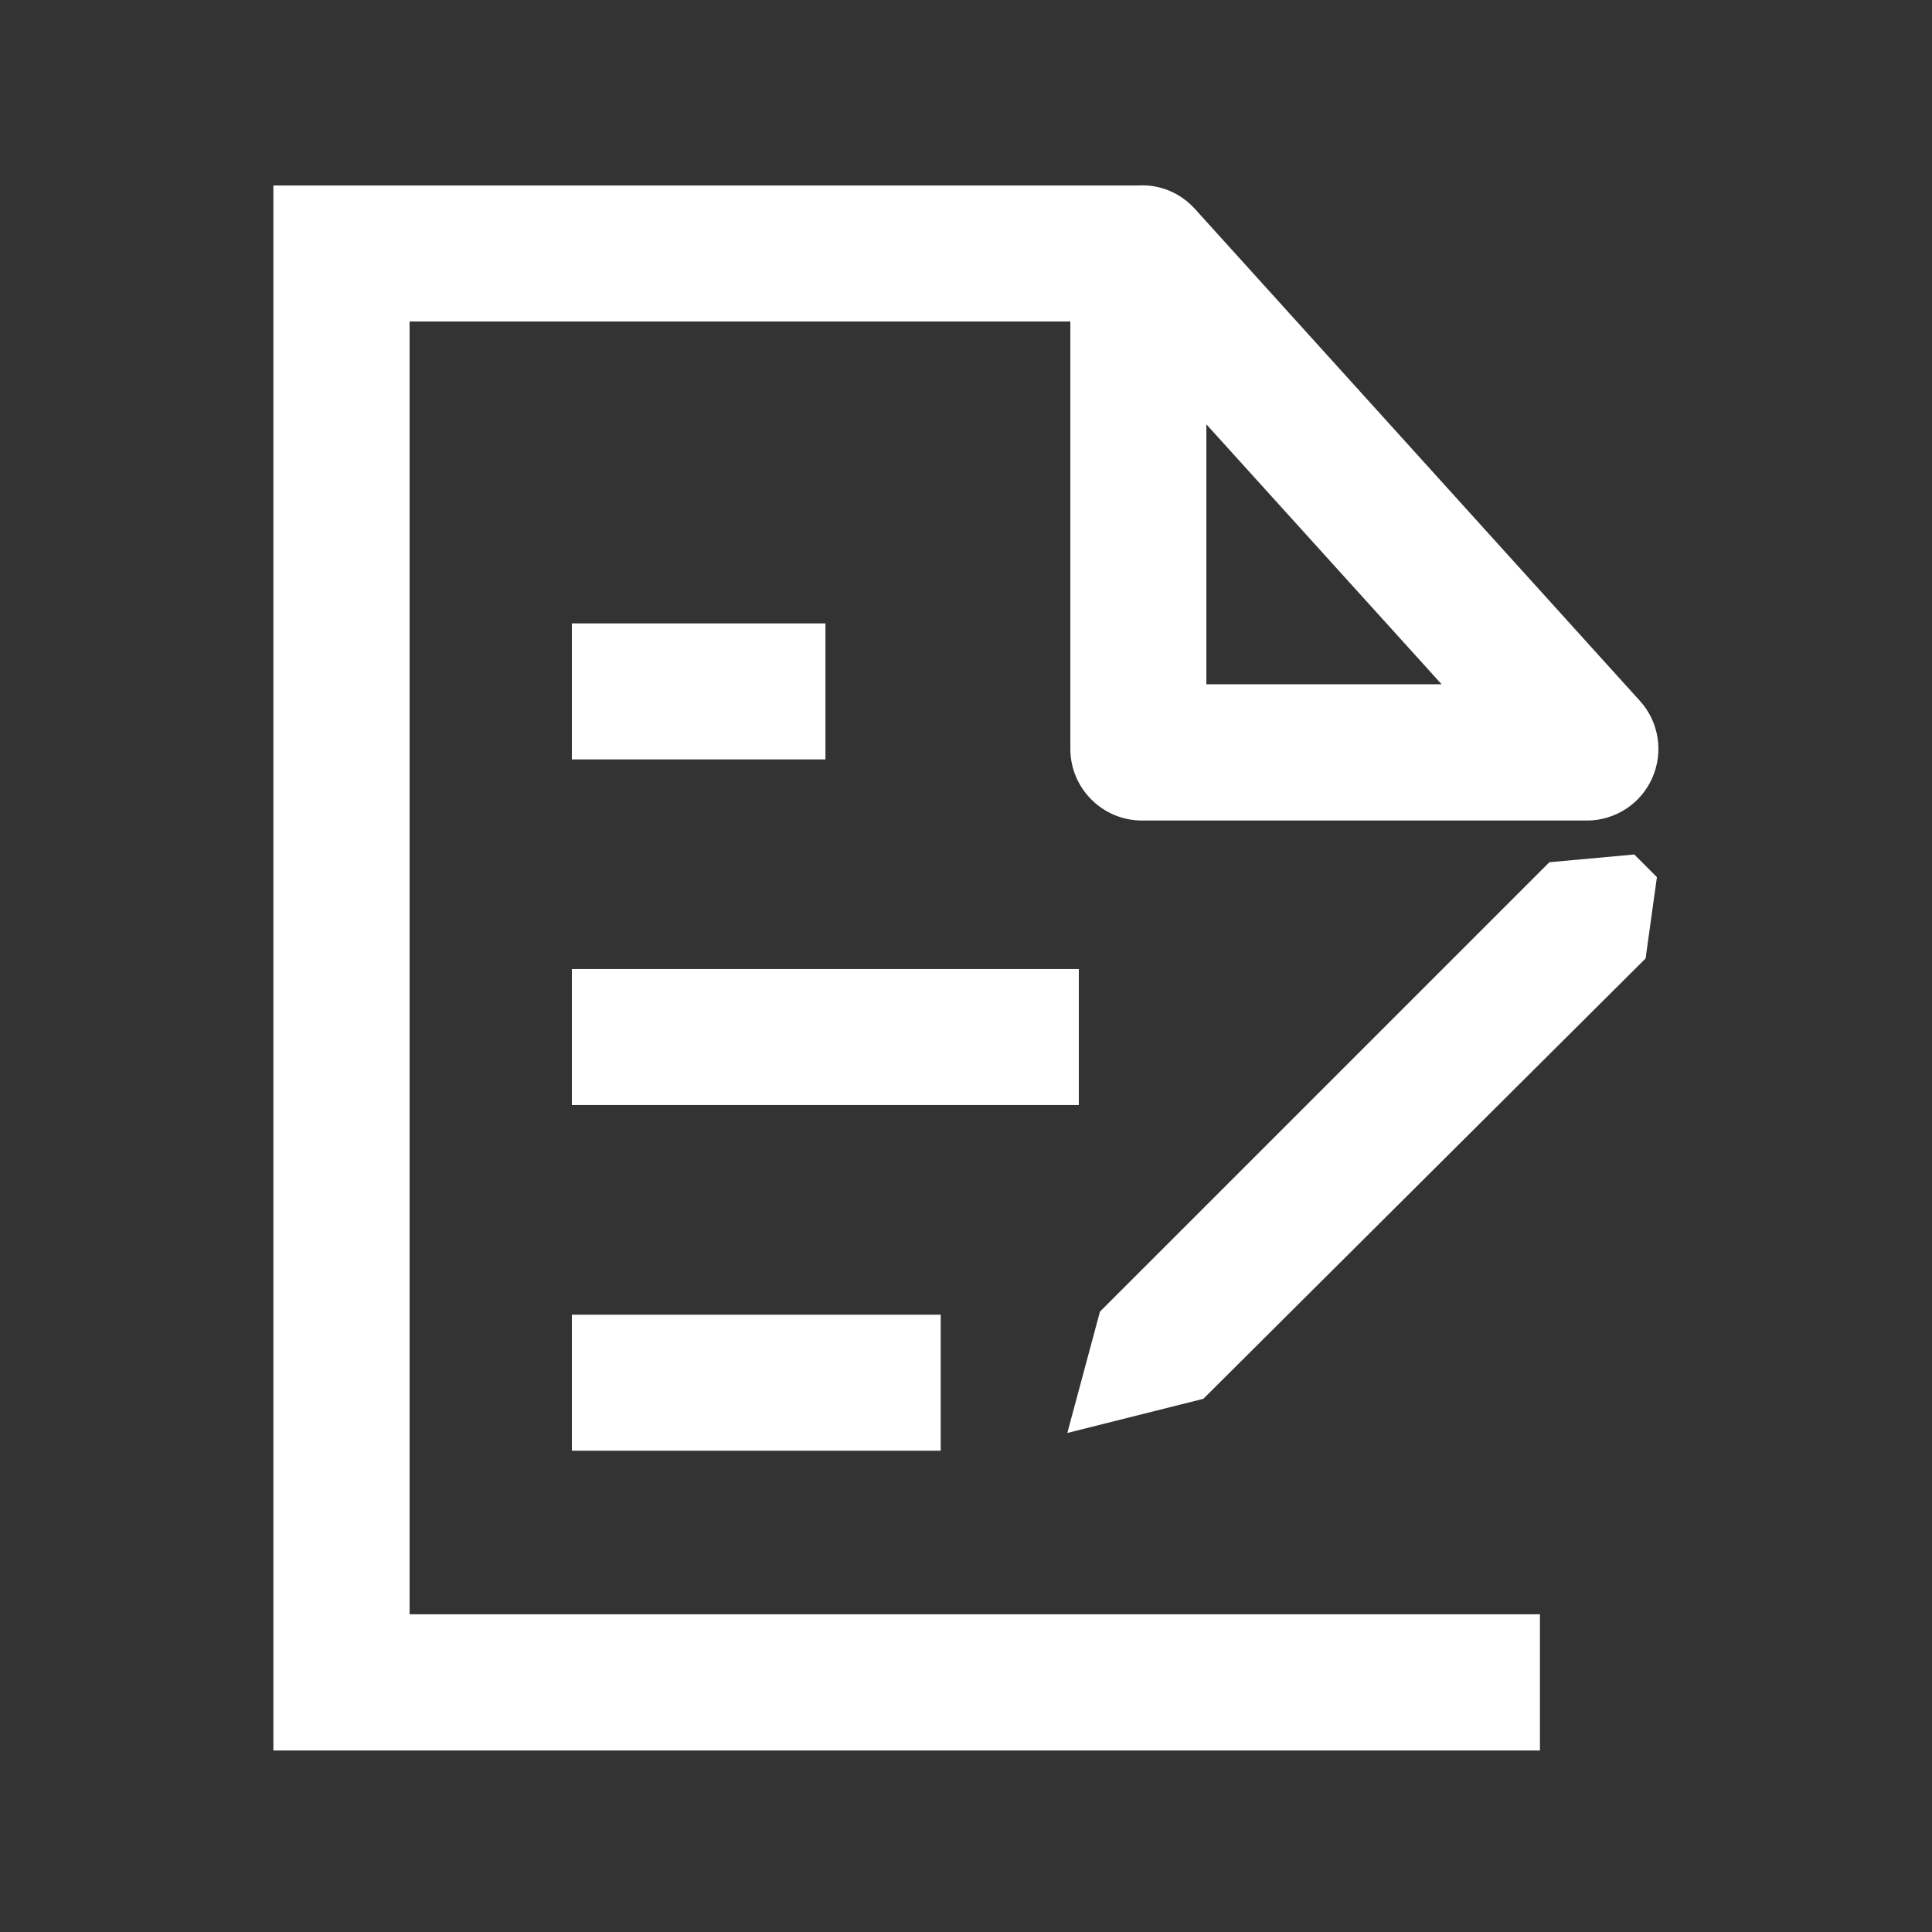 <?xml version="1.0" standalone="no"?><!DOCTYPE svg PUBLIC "-//W3C//DTD SVG 1.1//EN" "http://www.w3.org/Graphics/SVG/1.1/DTD/svg11.dtd"><svg t="1569226735086" class="icon" viewBox="0 0 1024 1024" version="1.1" xmlns="http://www.w3.org/2000/svg" p-id="10846" width="128" height="128" xmlns:xlink="http://www.w3.org/1999/xlink"><rect x="0" y="0" width="1024" height="1024" fill="#333333" stroke="none"/><defs><style type="text/css"></style></defs><path d="M841.1 434.9H605.3c-20.9 0-38-17-38-38V136.2c0-15.8 9.5-29.7 24.3-35.4 14.8-5.7 31.2-1.8 41.8 10l235.8 260.7c10.1 11.1 12.6 27.2 6.5 40.9-6 13.6-19.6 22.5-34.6 22.5z m-201.7-72.2h124.7L639.4 224.9v137.8z" fill="#ffffff" p-id="10847"></path><path d="M816.2 927.8H144.9V98.3h462.9v72.1H217.1v685.2h599.1z" fill="#ffffff" p-id="10848"></path><path d="M303.1 330.4h134.4v72.1H303.1zM303.1 513.6h268.7v72.1H303.1zM303.1 696.8h195.5v72.1H303.1zM637.8 741.4l-72.1 18.1 17.3-64.3L821.2 457l45-4.1 6 6 6 6-6 43.1z" fill="#ffffff" p-id="10849"></path></svg>